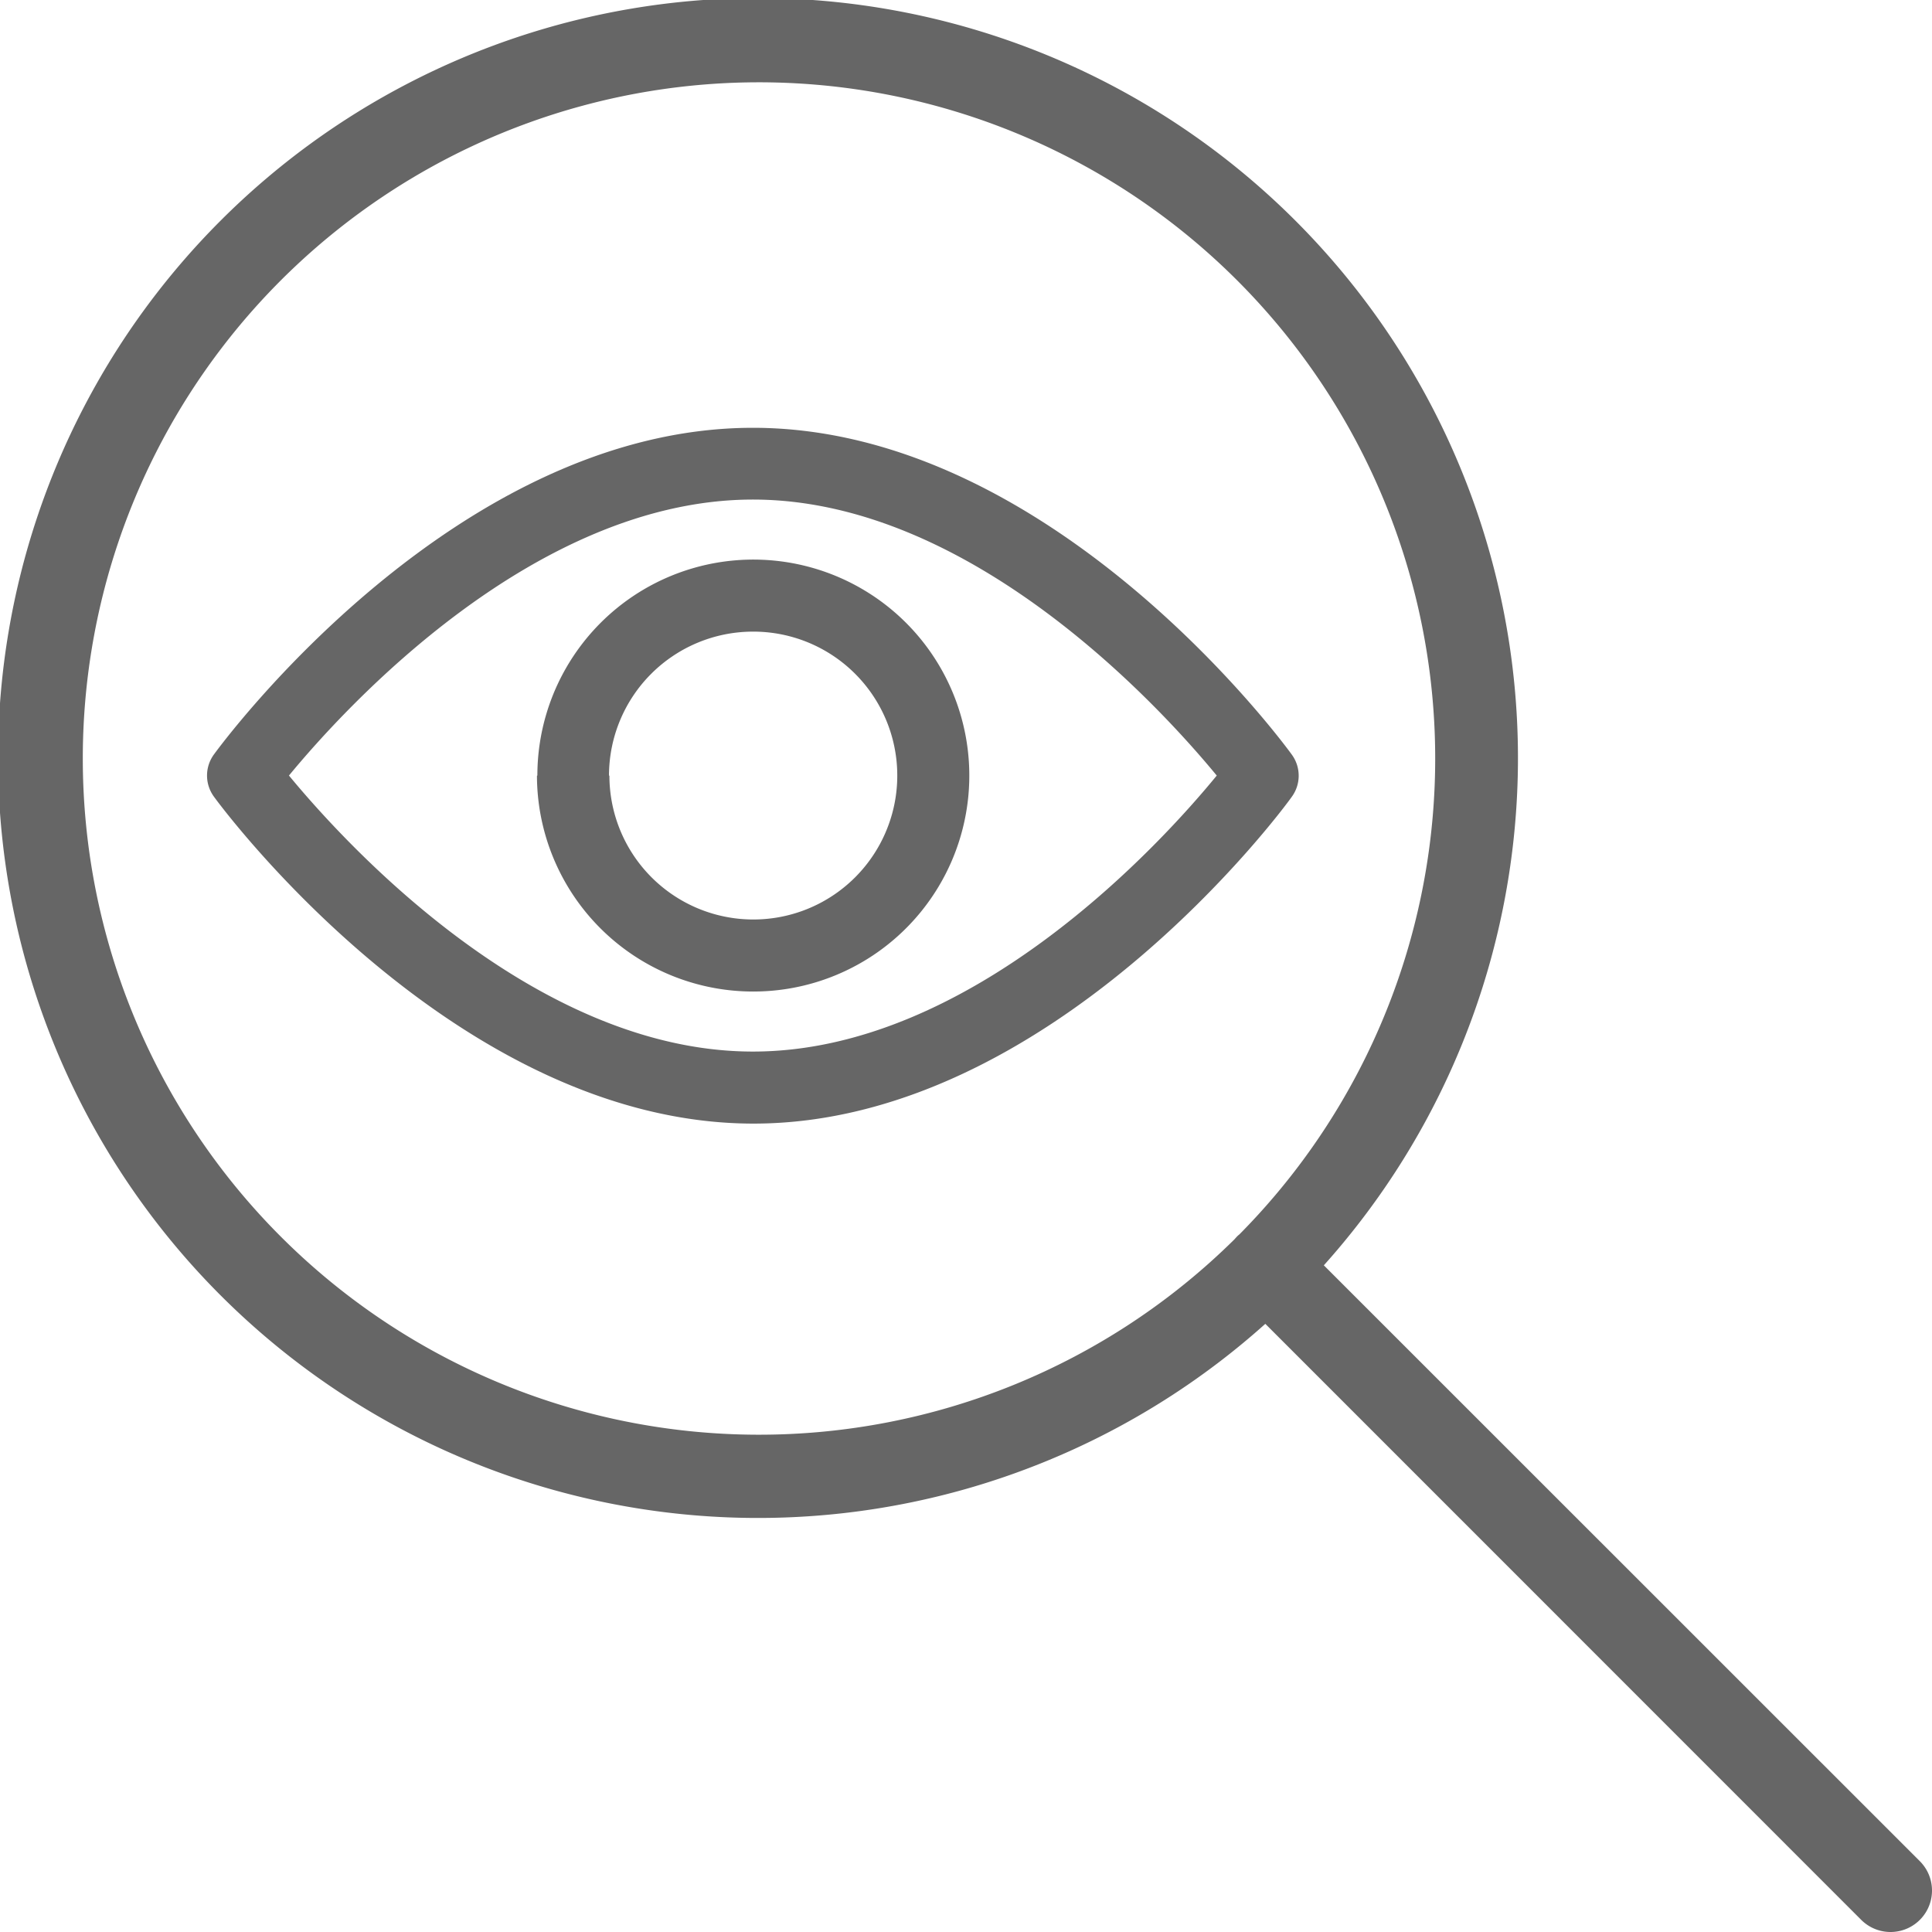 <svg xmlns="http://www.w3.org/2000/svg" width="14" height="14" viewBox="0 0 14 14">
  <path id="discovery-outline" d="M13.487,13.912,9.169,9.593a5.507,5.507,0,1,1,.424-.424l4.319,4.318a.3.3,0,1,1-.425.425ZM.6,5.5A4.9,4.9,0,0,0,8.945,8.981l.017-.019a.171.171,0,0,1,.019-.017A4.9,4.9,0,1,0,.6,5.5Zm.951.274a.259.259,0,0,1,0-.308C1.621,5.37,3.3,3.1,5.456,3.1S9.29,5.37,9.36,5.467a.259.259,0,0,1,0,.308c-.07.1-1.754,2.367-3.9,2.367S1.621,5.871,1.551,5.774Zm.543-.154c.406.492,1.778,2,3.362,2s2.957-1.506,3.361-2c-.406-.493-1.778-2-3.361-2S2.5,5.127,2.093,5.621Zm1.8,0A1.565,1.565,0,1,1,5.456,7.185,1.567,1.567,0,0,1,3.891,5.621Zm.522,0A1.043,1.043,0,1,0,5.456,4.577,1.044,1.044,0,0,0,4.413,5.621Z" fill="#666"/>
</svg>
